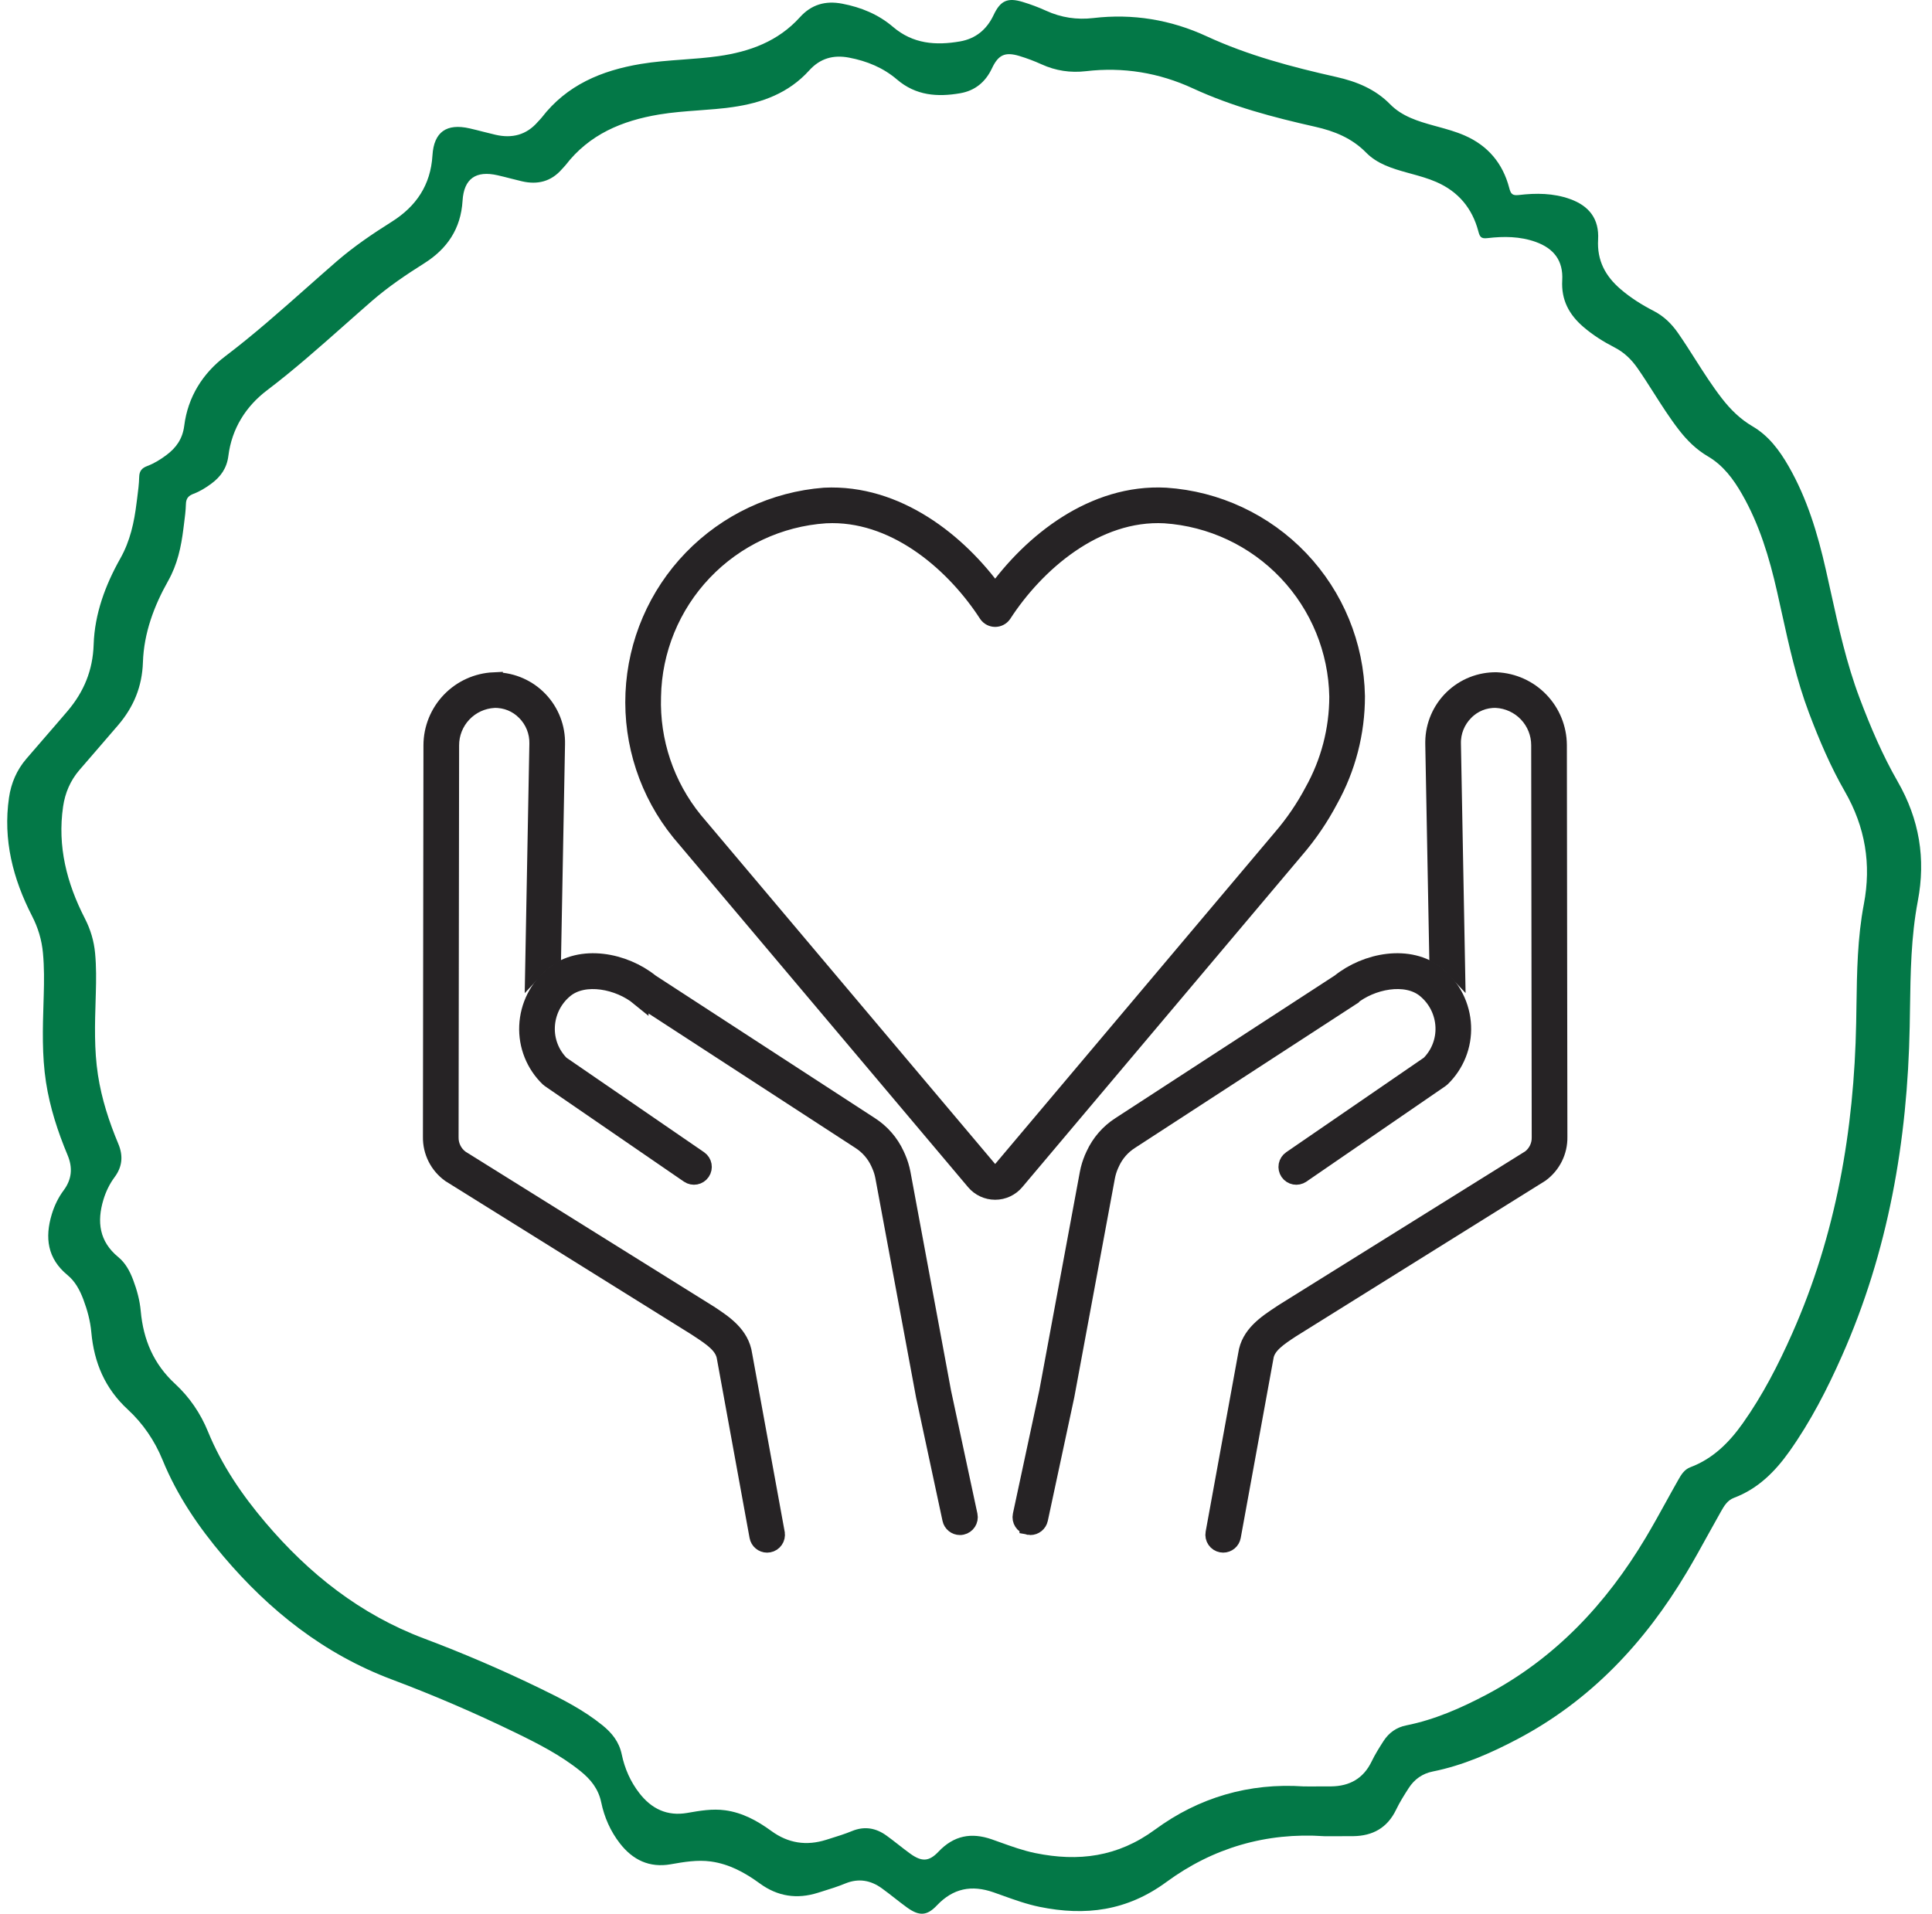 <svg width="107" height="106" viewBox="0 0 107 106" fill="none" xmlns="http://www.w3.org/2000/svg">
<path fill-rule="evenodd" clip-rule="evenodd" d="M102.994 38.676C103.594 40.264 104.258 41.826 105.099 43.289C106.3 45.38 106.663 47.564 106.214 49.91C105.839 51.884 105.81 53.881 105.781 55.882C105.776 56.21 105.771 56.538 105.765 56.866C105.643 63.178 104.583 69.313 102.006 75.117C101.192 76.953 100.275 78.739 99.11 80.383C98.308 81.516 97.357 82.466 96.033 82.964C95.663 83.103 95.483 83.42 95.306 83.733C95.293 83.758 95.279 83.782 95.265 83.806C95.031 84.219 94.802 84.633 94.573 85.048C94.194 85.735 93.816 86.421 93.414 87.093C91.091 90.992 88.084 94.196 84.046 96.326C82.553 97.113 81.015 97.789 79.349 98.123C78.783 98.235 78.332 98.552 78.019 99.04C77.768 99.429 77.519 99.824 77.319 100.241C76.834 101.246 76.025 101.69 74.949 101.704C74.574 101.709 74.198 101.708 73.823 101.707C73.662 101.706 73.502 101.706 73.342 101.706C70.127 101.486 67.168 102.355 64.601 104.242C62.414 105.85 60.107 106.138 57.574 105.62C56.868 105.475 56.191 105.233 55.516 104.99C55.351 104.931 55.187 104.872 55.021 104.814C53.808 104.392 52.788 104.59 51.887 105.541C51.329 106.131 50.901 106.135 50.231 105.653C49.995 105.482 49.766 105.303 49.536 105.123C49.306 104.944 49.077 104.764 48.841 104.594C48.22 104.145 47.552 104.024 46.816 104.325C46.401 104.497 45.969 104.631 45.538 104.765C45.457 104.79 45.376 104.816 45.295 104.841C44.137 105.206 43.066 105.045 42.075 104.32C41.26 103.726 40.39 103.248 39.37 103.107C38.617 103.005 37.886 103.132 37.153 103.26L37.151 103.261C35.965 103.468 35.047 103.024 34.331 102.103C33.809 101.432 33.468 100.656 33.297 99.83C33.141 99.083 32.717 98.563 32.16 98.112C31.049 97.214 29.785 96.572 28.51 95.953C26.285 94.872 24.012 93.894 21.7 93.025C17.951 91.616 14.934 89.226 12.368 86.199C10.999 84.582 9.812 82.847 9.003 80.866C8.568 79.8 7.917 78.846 7.079 78.073C5.814 76.908 5.211 75.479 5.058 73.798C5.003 73.17 4.836 72.559 4.613 71.967C4.419 71.456 4.163 70.975 3.739 70.627C2.624 69.71 2.475 68.554 2.869 67.253C3.014 66.777 3.229 66.329 3.526 65.931C3.981 65.319 4.035 64.677 3.743 63.981C3.199 62.68 2.764 61.345 2.547 59.941C2.319 58.451 2.365 56.956 2.412 55.46C2.415 55.35 2.418 55.24 2.422 55.13C2.445 54.347 2.452 53.568 2.379 52.789C2.313 52.065 2.11 51.389 1.774 50.736C0.718 48.679 0.159 46.513 0.499 44.178C0.616 43.376 0.927 42.65 1.457 42.032C1.787 41.647 2.119 41.264 2.451 40.881C2.884 40.382 3.317 39.883 3.745 39.38C4.643 38.321 5.141 37.134 5.187 35.698C5.243 33.993 5.837 32.398 6.666 30.928C7.213 29.956 7.432 28.925 7.564 27.85C7.575 27.761 7.587 27.671 7.599 27.582C7.649 27.194 7.699 26.806 7.709 26.418C7.718 26.077 7.865 25.922 8.162 25.81C8.538 25.669 8.882 25.455 9.207 25.213C9.757 24.805 10.111 24.307 10.203 23.586C10.403 21.984 11.23 20.678 12.474 19.734C14.049 18.54 15.525 17.232 17.001 15.924C17.549 15.439 18.097 14.953 18.649 14.474C19.6 13.651 20.64 12.947 21.703 12.278C23.049 11.428 23.851 10.251 23.951 8.607C24.03 7.306 24.735 6.819 26.012 7.112C26.259 7.168 26.505 7.231 26.75 7.294C26.981 7.353 27.211 7.412 27.442 7.465C28.356 7.676 29.155 7.481 29.788 6.747C29.817 6.714 29.848 6.682 29.879 6.65C29.921 6.606 29.962 6.562 30 6.514C31.392 4.705 33.316 3.906 35.486 3.543C36.255 3.415 37.029 3.358 37.803 3.301C38.469 3.252 39.136 3.203 39.798 3.109C41.523 2.863 43.091 2.293 44.3 0.956C44.939 0.249 45.712 0.026 46.644 0.204C47.691 0.404 48.649 0.798 49.458 1.49C50.563 2.436 51.83 2.526 53.165 2.295C54.032 2.145 54.647 1.64 55.027 0.837C55.404 0.036 55.797 -0.148 56.639 0.107C57.08 0.24 57.515 0.403 57.934 0.594C58.771 0.976 59.641 1.106 60.549 1C62.734 0.743 64.838 1.09 66.824 2.008C69.128 3.072 71.553 3.711 74.009 4.263C75.13 4.516 76.157 4.927 76.993 5.778C77.65 6.448 78.538 6.717 79.418 6.96C79.488 6.979 79.558 6.998 79.627 7.017C80.131 7.156 80.636 7.294 81.117 7.505C82.406 8.068 83.226 9.044 83.584 10.402C83.67 10.734 83.748 10.846 84.126 10.801C85.075 10.689 86.031 10.694 86.952 11.024C88.025 11.409 88.572 12.136 88.508 13.27C88.442 14.432 88.912 15.296 89.754 16.018C90.312 16.498 90.933 16.887 91.583 17.221C92.145 17.512 92.571 17.925 92.929 18.439C93.262 18.917 93.575 19.409 93.888 19.901C94.355 20.634 94.822 21.367 95.355 22.056C95.834 22.676 96.376 23.214 97.064 23.616C97.952 24.136 98.553 24.944 99.058 25.824C100.084 27.61 100.669 29.561 101.12 31.554C101.21 31.953 101.298 32.353 101.387 32.753C101.827 34.752 102.268 36.752 102.994 38.676ZM100.187 39.487C100.752 40.984 101.379 42.458 102.173 43.839C103.306 45.811 103.648 47.872 103.225 50.084C102.871 51.947 102.843 53.831 102.816 55.718C102.811 56.028 102.807 56.337 102.801 56.647C102.686 62.602 101.686 68.39 99.255 73.865C98.486 75.597 97.622 77.282 96.522 78.833C95.766 79.901 94.869 80.798 93.62 81.268C93.27 81.399 93.101 81.698 92.934 81.994C92.921 82.017 92.908 82.04 92.895 82.063C92.674 82.451 92.459 82.843 92.243 83.234C91.885 83.882 91.528 84.529 91.149 85.164C88.957 88.841 86.12 91.864 82.311 93.874C80.903 94.616 79.452 95.254 77.88 95.569C77.346 95.674 76.921 95.974 76.625 96.433C76.389 96.801 76.154 97.174 75.965 97.567C75.507 98.515 74.744 98.933 73.729 98.947C73.376 98.952 73.021 98.951 72.667 98.95C72.516 98.949 72.364 98.949 72.213 98.949C69.18 98.741 66.389 99.561 63.967 101.342C61.904 102.858 59.727 103.13 57.338 102.642C56.671 102.505 56.033 102.276 55.396 102.047C55.241 101.991 55.085 101.936 54.93 101.881C53.785 101.483 52.822 101.67 51.973 102.567C51.446 103.124 51.042 103.127 50.411 102.673C50.188 102.512 49.971 102.342 49.755 102.173C49.538 102.004 49.322 101.834 49.099 101.674C48.513 101.25 47.883 101.136 47.189 101.42C46.797 101.582 46.389 101.709 45.983 101.835C45.907 101.859 45.83 101.883 45.754 101.907C44.661 102.251 43.651 102.099 42.716 101.415C41.947 100.855 41.127 100.404 40.164 100.271C39.454 100.174 38.764 100.295 38.073 100.415L38.07 100.416C36.952 100.612 36.086 100.193 35.411 99.323C34.918 98.69 34.597 97.958 34.435 97.179C34.288 96.474 33.888 95.984 33.362 95.559C32.314 94.711 31.122 94.105 29.919 93.522C27.82 92.502 25.676 91.58 23.494 90.759C19.958 89.43 17.111 87.175 14.691 84.32C13.399 82.795 12.28 81.157 11.516 79.289C11.106 78.283 10.491 77.383 9.701 76.654C8.507 75.555 7.938 74.207 7.795 72.621C7.742 72.028 7.585 71.452 7.374 70.893C7.192 70.412 6.95 69.957 6.55 69.629C5.498 68.764 5.358 67.673 5.729 66.446C5.866 65.997 6.069 65.575 6.349 65.199C6.778 64.622 6.829 64.016 6.554 63.359C6.04 62.132 5.63 60.873 5.426 59.549C5.21 58.142 5.254 56.732 5.298 55.321C5.301 55.217 5.304 55.113 5.307 55.01C5.329 54.271 5.336 53.536 5.267 52.801C5.204 52.118 5.013 51.48 4.696 50.864C3.7 48.924 3.173 46.88 3.494 44.678C3.603 43.92 3.897 43.236 4.397 42.652C4.708 42.289 5.021 41.928 5.335 41.567C5.743 41.096 6.152 40.625 6.555 40.151C7.403 39.152 7.872 38.032 7.916 36.677C7.969 35.069 8.529 33.564 9.311 32.177C9.828 31.26 10.034 30.288 10.159 29.274C10.169 29.189 10.18 29.105 10.191 29.02C10.239 28.655 10.286 28.289 10.296 27.923C10.304 27.601 10.443 27.455 10.723 27.349C11.077 27.216 11.402 27.014 11.709 26.786C12.227 26.401 12.562 25.931 12.648 25.251C12.837 23.739 13.617 22.507 14.791 21.617C16.276 20.49 17.669 19.256 19.061 18.023C19.578 17.565 20.095 17.107 20.616 16.654C21.513 15.878 22.494 15.215 23.497 14.583C24.767 13.782 25.524 12.67 25.618 11.12C25.692 9.893 26.358 9.433 27.562 9.709C27.795 9.762 28.027 9.821 28.259 9.881C28.476 9.937 28.693 9.992 28.911 10.043C29.774 10.242 30.527 10.058 31.125 9.365C31.152 9.334 31.181 9.303 31.21 9.273C31.25 9.232 31.289 9.191 31.324 9.146C32.638 7.439 34.453 6.685 36.5 6.343C37.225 6.222 37.956 6.168 38.686 6.114C39.315 6.068 39.943 6.022 40.568 5.933C42.196 5.701 43.675 5.163 44.815 3.902C45.417 3.235 46.147 3.024 47.027 3.193C48.015 3.381 48.918 3.752 49.681 4.406C50.723 5.298 51.919 5.383 53.178 5.165C53.996 5.024 54.577 4.547 54.935 3.79C55.291 3.034 55.661 2.861 56.456 3.101C56.872 3.227 57.282 3.38 57.677 3.56C58.467 3.921 59.288 4.043 60.144 3.943C62.206 3.701 64.19 4.028 66.064 4.894C68.238 5.899 70.526 6.501 72.843 7.022C73.9 7.26 74.869 7.648 75.658 8.451C76.277 9.083 77.115 9.336 77.946 9.566C78.011 9.584 78.077 9.602 78.142 9.62C78.618 9.751 79.094 9.881 79.548 10.08C80.764 10.611 81.537 11.532 81.875 12.813C81.956 13.126 82.031 13.232 82.387 13.189C83.282 13.084 84.184 13.089 85.053 13.4C86.065 13.763 86.581 14.449 86.521 15.519C86.458 16.615 86.902 17.43 87.696 18.111C88.223 18.564 88.809 18.931 89.422 19.246C89.952 19.52 90.354 19.91 90.692 20.395C91.006 20.846 91.301 21.31 91.597 21.774C92.037 22.466 92.478 23.158 92.98 23.807C93.432 24.393 93.944 24.9 94.592 25.28C95.43 25.77 95.997 26.532 96.474 27.363C97.441 29.047 97.993 30.887 98.419 32.768C98.504 33.145 98.587 33.522 98.67 33.899C99.086 35.785 99.501 37.672 100.187 39.487Z" fill="#037847"/>
<path d="M24.951 65.008L38.569 73.498L38.735 73.608C39.438 74.071 40.102 74.508 40.2 75.2L42.006 85.101L42.006 85.1C42.048 85.332 42.25 85.5 42.485 85.5C42.514 85.5 42.544 85.498 42.573 85.492C42.837 85.444 43.013 85.191 42.965 84.926V84.925L41.162 75.045C41.007 73.938 40.085 73.33 39.271 72.794L25.495 64.2C25.108 63.915 24.885 63.459 24.898 62.979L24.927 41.286C24.925 40.626 25.178 39.991 25.631 39.513C26.085 39.033 26.705 38.747 27.364 38.712C28.018 38.692 28.65 38.948 29.107 39.417C29.578 39.888 29.834 40.531 29.818 41.197L29.585 53.704C29.729 53.548 29.884 53.402 30.048 53.266C30.213 53.134 30.39 53.015 30.575 52.911L30.793 41.215H30.793C30.815 40.315 30.478 39.443 29.857 38.791C29.236 38.139 28.381 37.76 27.481 37.738C27.437 37.737 27.393 37.737 27.349 37.738V37.737C26.436 37.779 25.575 38.169 24.943 38.828C24.31 39.487 23.955 40.364 23.952 41.276L23.923 62.97C23.909 63.777 24.293 64.54 24.951 65.008L24.951 65.008Z" fill="#262325" stroke="#262325"/>
<path d="M29.256 56.831C29.209 57.907 29.626 58.95 30.4 59.699C30.419 59.717 30.44 59.734 30.462 59.749L38.159 65.037C38.381 65.189 38.684 65.132 38.836 64.91C38.988 64.689 38.933 64.386 38.712 64.233L31.049 58.97C30.493 58.416 30.196 57.655 30.23 56.871C30.264 56.055 30.645 55.293 31.278 54.777C32.361 53.897 34.293 54.29 35.418 55.212V55.211C35.432 55.222 35.446 55.233 35.461 55.242L47.652 63.168C48.11 63.464 48.475 63.882 48.705 64.376L48.774 64.531V64.531C48.866 64.739 48.933 64.957 48.974 65.181L51.227 77.317L52.689 84.14C52.737 84.365 52.935 84.525 53.165 84.525C53.199 84.525 53.234 84.522 53.267 84.514C53.53 84.458 53.698 84.199 53.642 83.936V83.936L52.182 77.125L49.933 65.002V65.003C49.877 64.706 49.788 64.416 49.667 64.14L49.591 63.971V63.971C49.285 63.308 48.797 62.747 48.183 62.352L36.015 54.44C34.565 53.267 32.176 52.791 30.663 54.022C29.814 54.714 29.302 55.737 29.256 56.831L29.256 56.831Z" fill="#262325" stroke="#262325"/>
<path d="M80.181 53.265C80.345 53.4 80.5 53.547 80.644 53.703L80.411 41.196C80.394 40.531 80.652 39.887 81.122 39.416C81.578 38.946 82.211 38.69 82.866 38.711C83.523 38.745 84.142 39.031 84.596 39.508C85.049 39.985 85.302 40.618 85.302 41.276L85.331 62.986V62.987C85.344 63.453 85.132 63.896 84.762 64.18L71.121 72.685L70.958 72.792C70.145 73.329 69.222 73.936 69.071 75.024L67.265 84.924C67.242 85.051 67.269 85.182 67.343 85.289C67.416 85.395 67.529 85.467 67.656 85.491H67.656C67.686 85.497 67.715 85.499 67.745 85.499C67.98 85.499 68.181 85.331 68.223 85.099L70.033 75.178C70.126 74.507 70.791 74.07 71.495 73.606L85.307 64.988C85.948 64.52 86.321 63.77 86.307 62.977L86.278 41.267V41.267C86.272 40.355 85.917 39.48 85.284 38.823C84.653 38.166 83.792 37.777 82.881 37.736C81.981 37.723 81.112 38.068 80.466 38.695C79.82 39.322 79.449 40.181 79.436 41.081C79.436 41.126 79.436 41.17 79.436 41.214L79.655 52.909C79.84 53.013 80.016 53.132 80.181 53.264L80.181 53.265Z" fill="#262325" stroke="#262325"/>
<path d="M62.046 62.352C61.433 62.746 60.944 63.308 60.638 63.97L60.562 64.139V64.14C60.441 64.416 60.352 64.706 60.297 65.002L58.05 77.112L56.588 83.935C56.531 84.198 56.698 84.457 56.961 84.513H56.962V84.514C56.995 84.521 57.03 84.525 57.065 84.525C57.294 84.524 57.492 84.364 57.541 84.139L59.006 77.303L61.255 65.18V65.18C61.297 64.957 61.364 64.74 61.454 64.532L61.525 64.376C61.754 63.882 62.119 63.463 62.577 63.169L74.768 55.243V55.242C74.783 55.233 74.797 55.222 74.811 55.211C75.935 54.29 77.868 53.895 78.951 54.777C79.584 55.293 79.966 56.055 80 56.871C80.034 57.654 79.736 58.416 79.181 58.969L71.517 64.233C71.411 64.306 71.337 64.419 71.313 64.546C71.29 64.673 71.317 64.804 71.39 64.911C71.542 65.133 71.845 65.19 72.068 65.038L72.07 65.037L79.767 59.749C79.789 59.734 79.81 59.717 79.829 59.699C80.603 58.95 81.02 57.906 80.973 56.831C80.928 55.736 80.416 54.713 79.566 54.021C78.054 52.791 75.665 53.267 74.215 54.439L62.046 62.352Z" fill="#262325" stroke="#262325"/>
<path d="M53.997 65.434C54.275 65.763 54.684 65.954 55.115 65.954C55.546 65.954 55.955 65.763 56.233 65.434L71.743 47.037C72.467 46.195 73.093 45.274 73.611 44.292C74.587 42.54 75.098 40.567 75.095 38.561C75.043 35.735 73.932 33.032 71.982 30.986C70.032 28.94 67.385 27.7 64.564 27.512C60.556 27.297 57.148 30.049 55.115 32.885C53.082 30.049 49.669 27.316 45.665 27.512C42.884 27.727 40.279 28.953 38.34 30.957C36.401 32.961 35.264 35.606 35.141 38.393C35.019 41.178 35.921 43.913 37.677 46.079L53.997 65.434ZM45.717 28.486C45.844 28.48 45.97 28.476 46.097 28.476C49.794 28.476 52.952 31.302 54.706 34.015H54.706C54.801 34.146 54.953 34.224 55.115 34.224C55.277 34.224 55.429 34.146 55.525 34.015C57.339 31.209 60.673 28.279 64.514 28.486H64.513C67.089 28.66 69.505 29.794 71.284 31.665C73.063 33.535 74.075 36.005 74.12 38.585C74.118 40.427 73.645 42.237 72.746 43.844C72.261 44.761 71.675 45.622 70.999 46.409L55.487 64.807C55.393 64.913 55.257 64.974 55.115 64.974C54.972 64.974 54.837 64.913 54.742 64.807L38.422 45.452C36.85 43.516 36.029 41.077 36.11 38.585C36.155 36.004 37.167 33.534 38.946 31.665C40.725 29.794 43.141 28.66 45.716 28.486L45.717 28.486Z" fill="#262325" stroke="#262325"/>
</svg>
